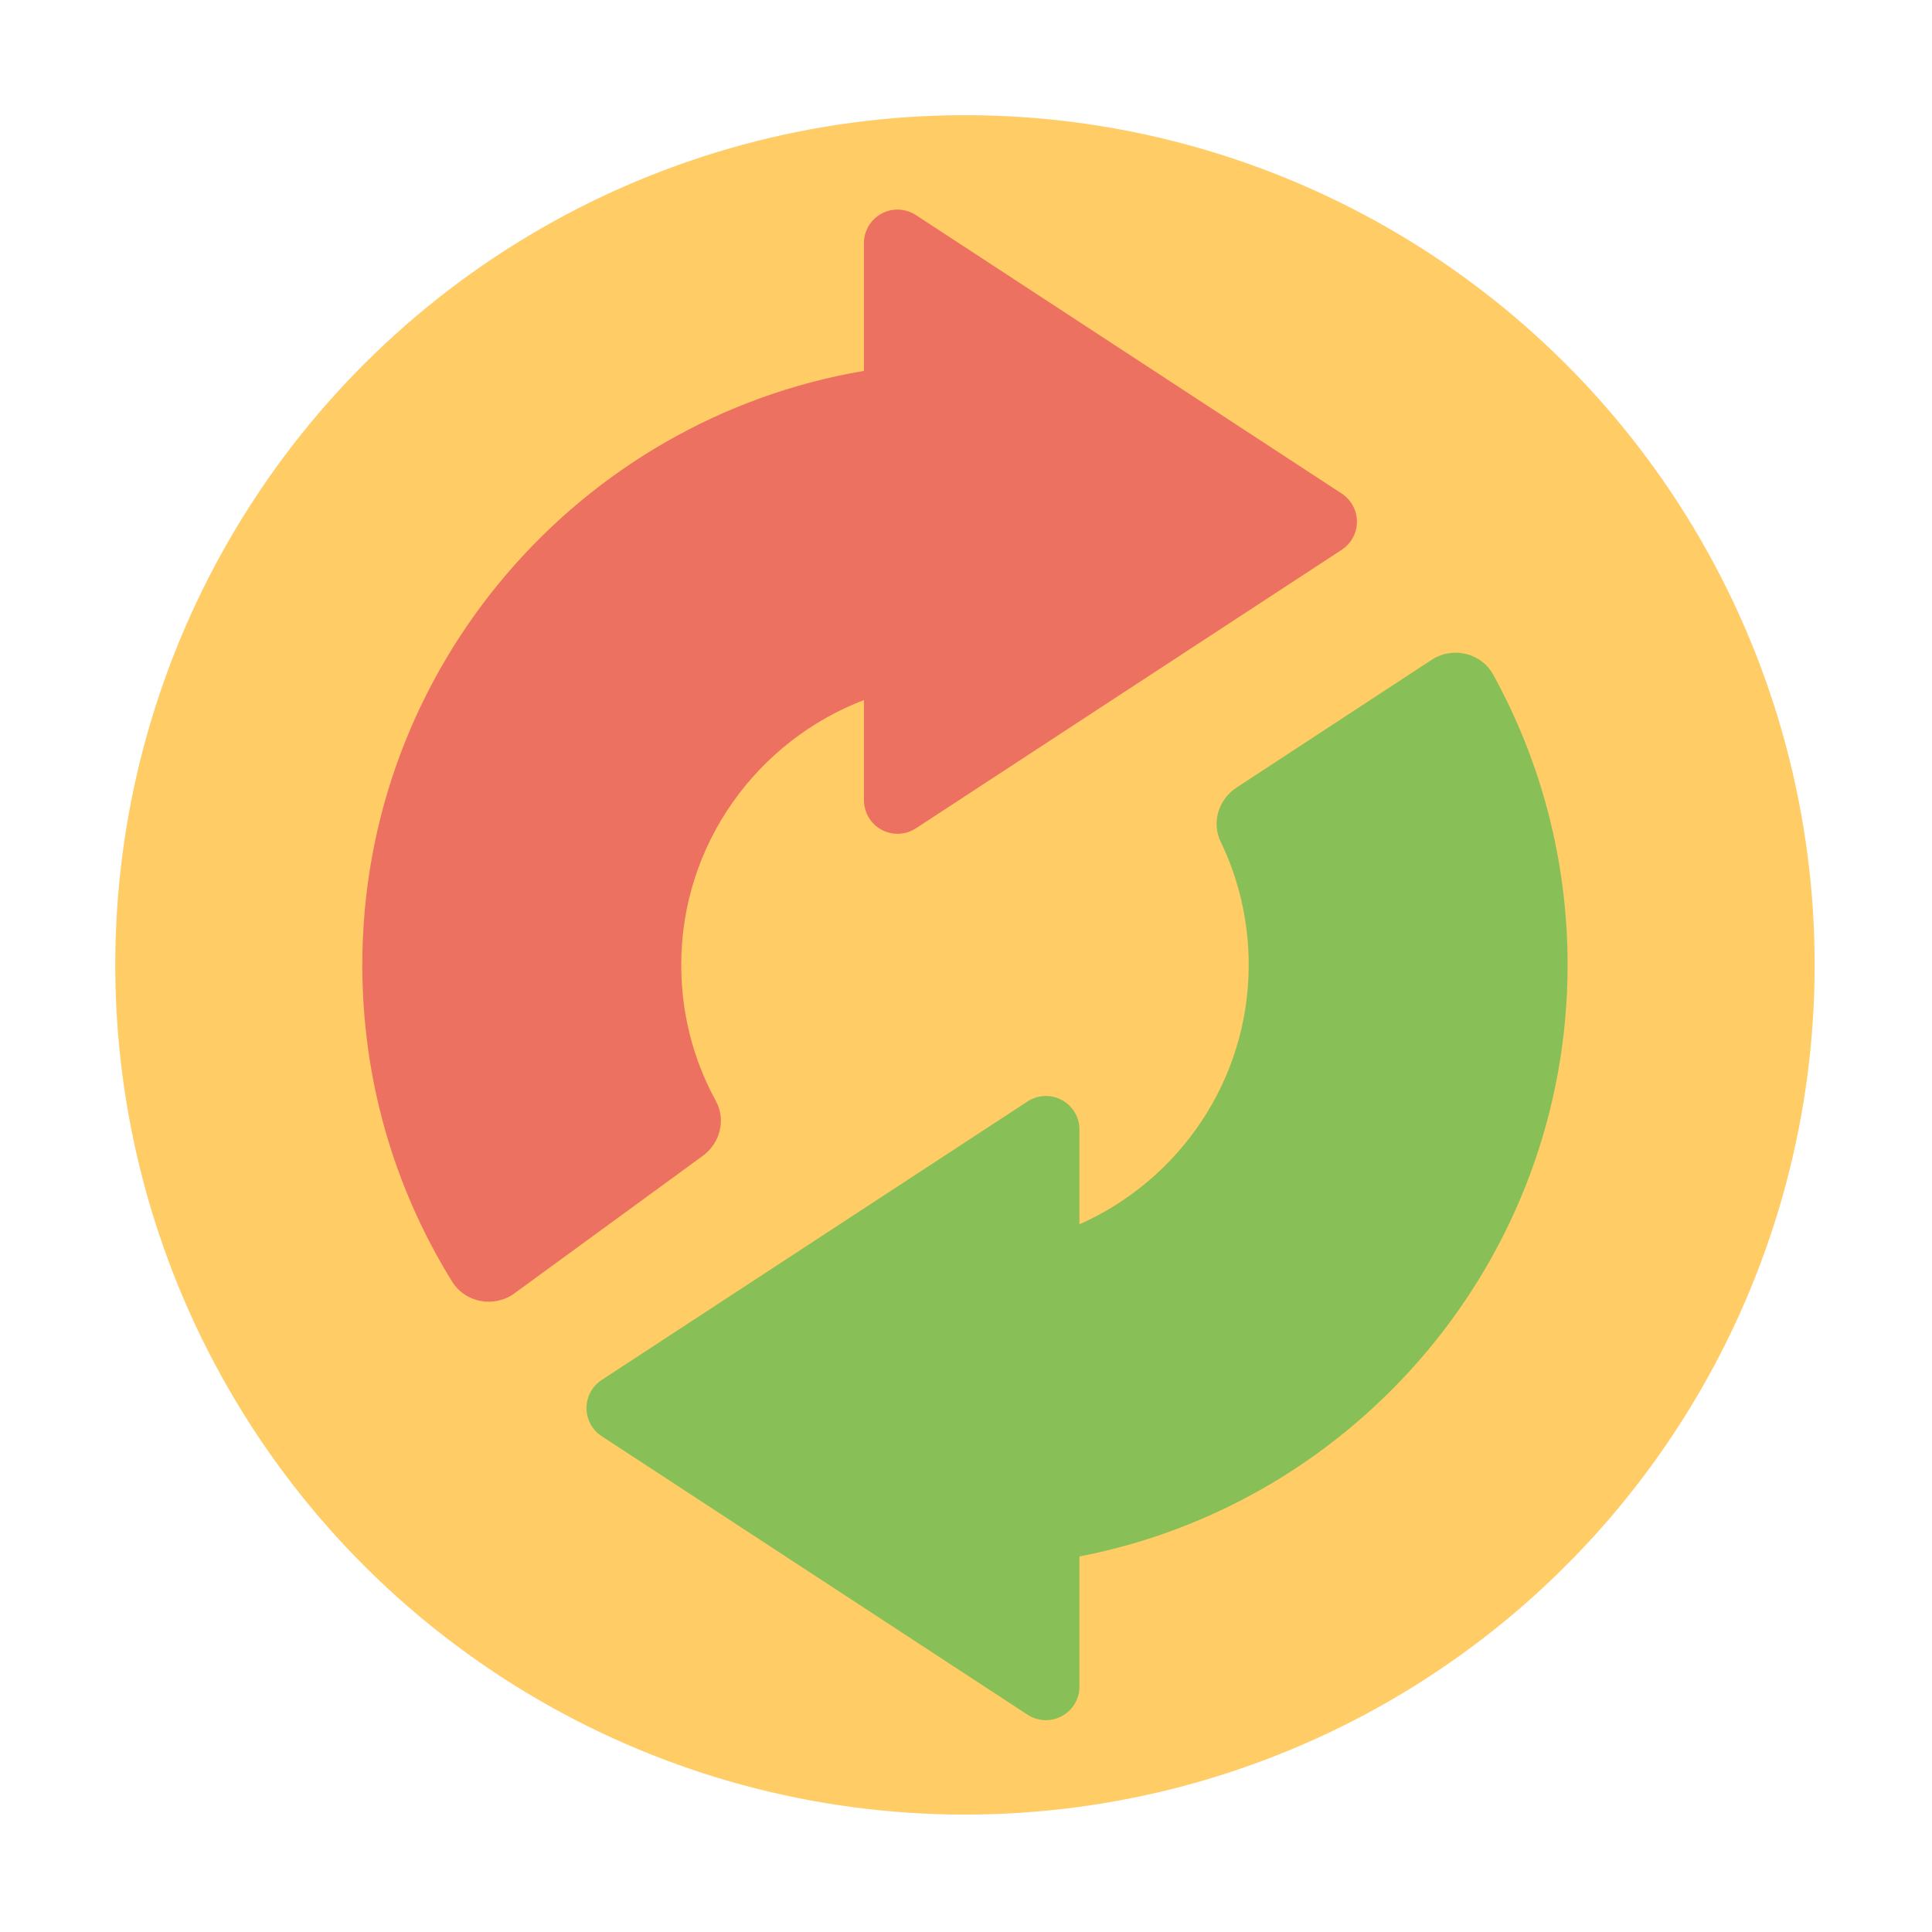 <?xml version="1.0" encoding="UTF-8" standalone="no"?>
<svg
   version="1.1"
   width="256"
   height="256"
   viewBox="0 0 256 256"
   xml:space="preserve"
   id="svg2"
   sodipodi:docname="refresh-auto.svg"
   inkscape:version="1.3.2 (091e20e, 2023-11-25, custom)"
   xmlns:inkscape="http://www.inkscape.org/namespaces/inkscape"
   xmlns:sodipodi="http://sodipodi.sourceforge.net/DTD/sodipodi-0.dtd"
   xmlns="http://www.w3.org/2000/svg"
   xmlns:svg="http://www.w3.org/2000/svg"><sodipodi:namedview
   id="namedview2"
   pagecolor="#ffffff"
   bordercolor="#000000"
   borderopacity="0.25"
   inkscape:showpageshadow="2"
   inkscape:pageopacity="0.0"
   inkscape:pagecheckerboard="0"
   inkscape:deskcolor="#d1d1d1"
   inkscape:zoom="3.1757812"
   inkscape:cx="127.68512"
   inkscape:cy="127.68512"
   inkscape:window-width="1920"
   inkscape:window-height="1009"
   inkscape:window-x="-8"
   inkscape:window-y="-8"
   inkscape:window-maximized="1"
   inkscape:current-layer="svg2" />

<defs
   id="defs1">
</defs>
<g
   style="opacity:1;fill:none;fill-rule:nonzero;stroke:none;stroke-width:0;stroke-linecap:butt;stroke-linejoin:miter;stroke-miterlimit:10;stroke-dasharray:none"
   transform="matrix(0,2.502,-2.502,0,240.452,15.261)"
   id="g2">
	<circle
   cx="45"
   cy="45"
   r="45"
   style="opacity:1;fill:#ffcc66;fill-rule:nonzero;stroke:none;stroke-width:1;stroke-linecap:butt;stroke-linejoin:miter;stroke-miterlimit:10;stroke-dasharray:none"
   id="circle1" />
	<path
   d="m 55.111,58.881 c -0.666,-0.913 -1.912,-1.233 -2.903,-0.69 -2.197,1.206 -4.655,1.835 -7.208,1.835 -6.4,0 -11.863,-4.029 -14.025,-9.677 h 5.305 c 0.653,0 1.253,-0.358 1.564,-0.932 0.31,-0.574 0.281,-1.273 -0.076,-1.819 L 23.016,25.046 c -0.329,-0.502 -0.888,-0.805 -1.488,-0.805 -0.6,0 -1.159,0.303 -1.488,0.805 L 5.29,47.599 c -0.357,0.546 -0.386,1.245 -0.076,1.819 0.311,0.575 0.911,0.932 1.564,0.932 h 6.764 C 16.095,65.409 29.225,76.916 45,76.916 c 5.988,0 11.736,-1.636 16.768,-4.754 1.131,-0.701 1.41,-2.23 0.626,-3.305 z"
   style="opacity:1;fill:#ed7161;fill-rule:nonzero;stroke:none;stroke-width:1;stroke-linecap:butt;stroke-linejoin:miter;stroke-miterlimit:10;stroke-dasharray:none"
   stroke-linecap="round"
   id="path1" />
	<path
   d="m 84.786,39.868 c -0.31,-0.574 -0.911,-0.932 -1.563,-0.932 H 76.331 C 73.489,24.229 60.525,13.084 45,13.084 c -5.41,0 -10.676,1.356 -15.37,3.94 -1.161,0.639 -1.511,2.151 -0.785,3.26 l 6.767,10.336 c 0.617,0.943 1.842,1.332 2.856,0.842 2.024,-0.978 4.249,-1.489 6.532,-1.489 6.127,0 11.402,3.691 13.738,8.963 h -5.017 c -0.653,0 -1.253,0.358 -1.563,0.932 -0.311,0.574 -0.282,1.273 0.076,1.819 l 14.75,22.553 c 0.328,0.502 0.888,0.805 1.488,0.805 0.6,0 1.16,-0.303 1.488,-0.805 L 84.71,41.687 c 0.358,-0.546 0.386,-1.245 0.076,-1.819 z"
   style="opacity:1;fill:#88c057;fill-rule:nonzero;stroke:none;stroke-width:1;stroke-linecap:butt;stroke-linejoin:miter;stroke-miterlimit:10;stroke-dasharray:none"
   stroke-linecap="round"
   id="path2" />
</g>
</svg>
